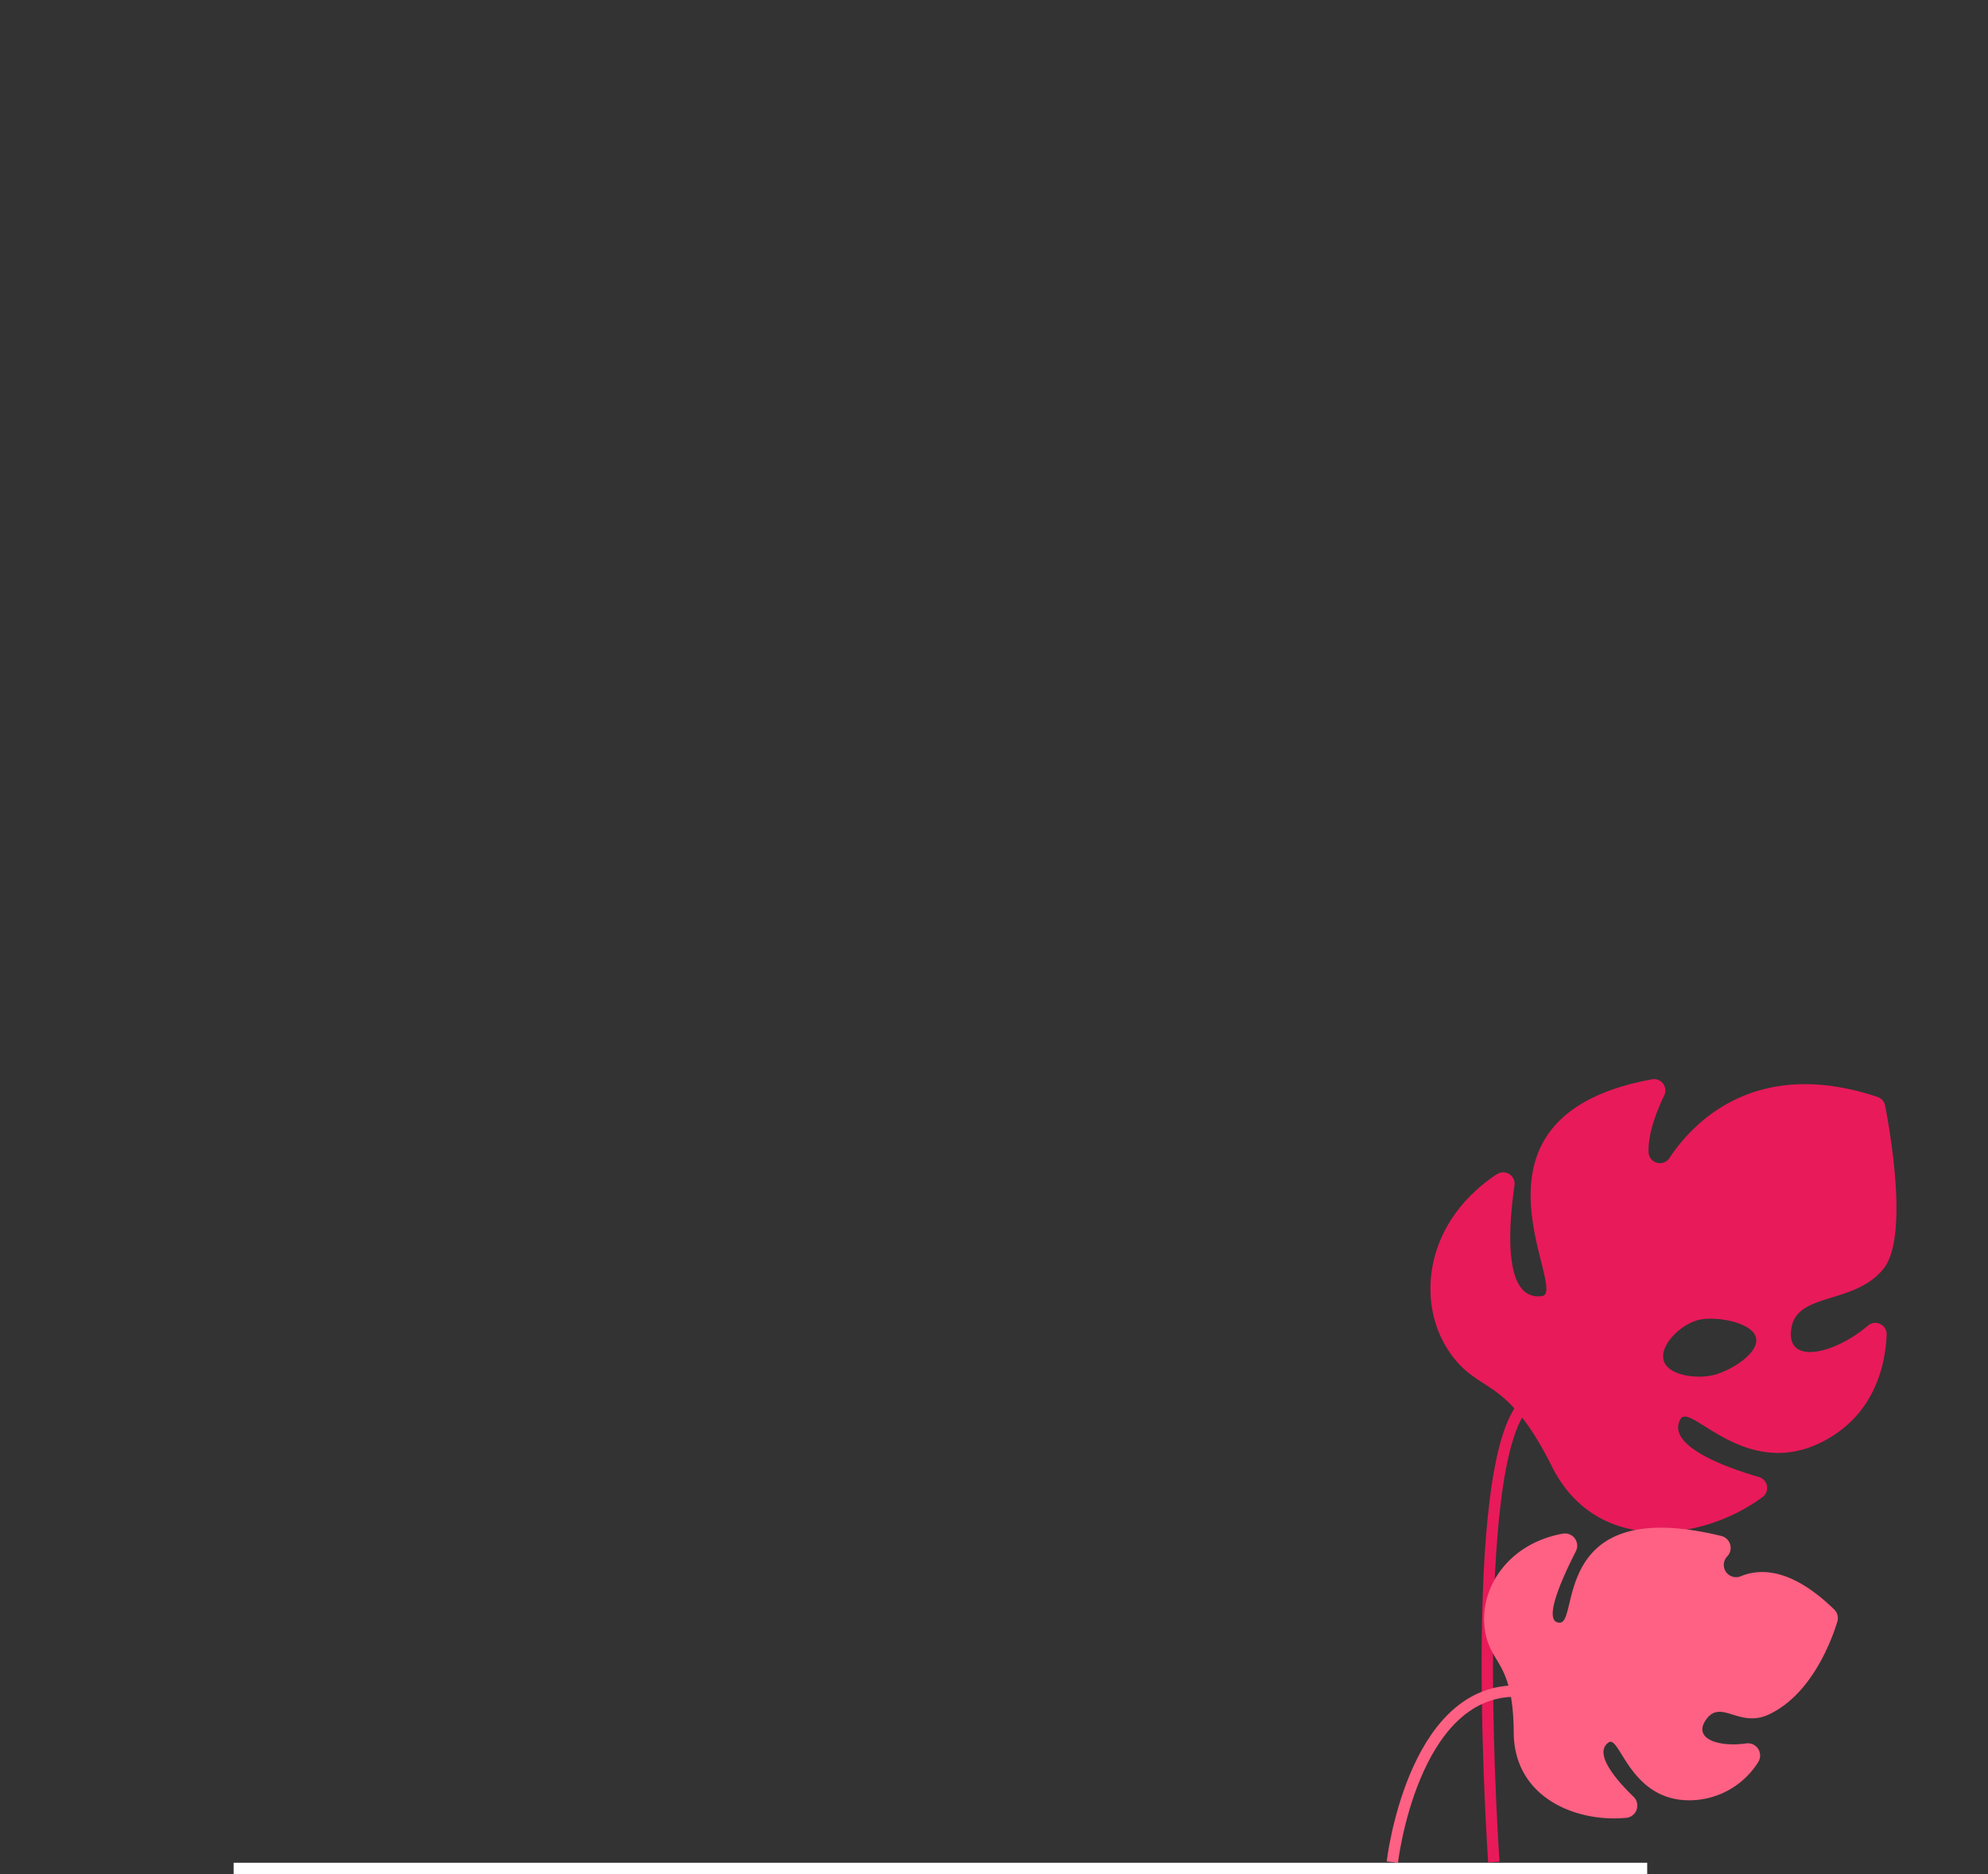 <svg xmlns="http://www.w3.org/2000/svg" xmlns:xlink="http://www.w3.org/1999/xlink" viewBox="0 0 350 330">
<rect x="0" y="0" width="350" height="330" fill="#333333" stroke="none"/>
<!-- Comps/_SVG/illn-2 Comp1 -->
  <defs>
    <!-- Траектория полета чемодана -->
    <path id="flypath"
    d="M179,111c24.19-9.24,29.8-15.84,29.42-20.44C207.18,75.43,138.73,51.78,96,84c-2.93,2.21-31.66,24.52-29,54,3.54,39.18,59.83,61.15,75.7,67.35,53.65,20.94,94.43,8.79,101.78,27.18,2.89,7.25.78,19.69-21.48,42.47"
    fill="none" stroke="#000" stroke-miterlimit="10"/>
  </defs>
  <!-- Большой лист: слой leaf2 Outlines -->
  <g id="leaf-large">
    <!-- вращается только сам лист, без ножки, смещаем центр координат перед анимациями -->
    <g transform="translate(251.837, 190.017)">
      <!-- анимации поворота: опорная точка -25.6, 18 -->
      <animateTransform
        repeatCount="indefinite"
        dur="1.408s"
        calcMode="spline"
        attributeName="transform"
        type="rotate"
        values="4, -25.6, 18; -3, -25.6, 18; 4, -25.6, 18;"
        keySplines="0.33 0 0.67 1; 0.33 0 0.67 1"
        begin="-0.304s"
        additive="sum"/>
      <!-- смещаем центр координат обратно после анимаций -->
      <g transform="translate(-251.837, -190.017)">
        <path d="M263.47,206.82a2,2,0,0,1,3.15,2c-1,7-2.07,20.33,4.85,19.4,4.94-.66-16.65-31.53,19.32-38.16a2,2,0,0,1,2.18,2.89c-1.32,2.74-2.83,6.61-2.73,9.9a2,2,0,0,0,3.71,1c4.1-6.15,15.1-17.86,36.59-10.7a2,2,0,0,1,1.35,1.54c0.93,4.8,4.13,23.24-.29,28.72-5.09,6.31-15,4.14-16.18,10.25-1.3,6.91,7.51,4.82,13.42-.22a2,2,0,0,1,3.32,1.64c-0.25,5.45-2.18,14-11.12,18.69-13.78,7.21-23.48-7-25.19-3.88-2.59,4.66,7.94,8.47,13.78,10.18a2,2,0,0,1,.61,3.59c-10.52,7.74-29.13,10.28-37-5.41-8.3-16.59-12.93-12.49-18.19-20.38-5.71-8.57-4.33-22.54,8.38-31.05m29.4,32.47c0.5,2.73,5.2,3.51,8.35,2.94s8.47-3.83,8-6.56-6.62-3.9-9.78-3.33-7.05,4.22-6.55,6.95" fill="#e81a5a"/>
      </g>
    </g>
    <path d="M263,327.88s-4.91-70.27,5.54-80.72" fill="none" stroke="#e81a5a" stroke-miterlimit="10" stroke-width="2"/>
  </g>
  <!-- Облако слева: слой clouds2 Outlines -->
  <!-- смещаем центр координат перед анимациями -->
  <g id="cloud-left" opacity="0" transform="translate(14.130, 54.050)">
    <!-- анимации непрозрачности -->
    <animate attributeType="CSS"
      dur="0.167s"
      calcMode="spline"
      attributeName="opacity"
      values="0; 1"
      keySplines="0.33 0 0.67 1"
      fill="freeze"/>
    <animate attributeType="CSS"
      dur="0.367s"
      calcMode="spline"
      attributeName="opacity"
      values="1; 0"
      keySplines="1 0 0.83 0.83"
      begin="1s"
      fill="freeze"/>
    <!-- анимации положения -->
    <animateTransform dur="0.4s"
      calcMode="spline"
      attributeName="transform"
      type="translate"
      values="40, 0; 0, 0"
      keySplines="0.33 0 0 1"
      additive="sum"/>
    <animateTransform dur="0.367s"
      calcMode="spline"
      attributeName="transform"
      type="translate"
      values="0, 0; 0, -40"
      keySplines="1 0 0.83 0.83"
      begin="1s"
      additive="sum"
      fill="freeze"/>
    <!-- смещаем центр координат обратно после анимаций -->
    <g transform="translate(-14.130, -54.050)">
      <path d="M85.22,67.45H57.86a12.4,12.4,0,1,0-24.8,0H15.13" fill="none" stroke="#fff" stroke-linecap="round" stroke-miterlimit="10" stroke-width="2"/>
      <line x1="65.43" y1="77.72" x2="105.21" y2="77.72" fill="none" stroke="#fff" stroke-linecap="round" stroke-miterlimit="10" stroke-width="2"/>
      <line x1="93.48" y1="67.45" x2="115.68" y2="67.45" fill="none" stroke="#fff" stroke-linecap="round" stroke-miterlimit="10" stroke-width="2"/>
    </g>
  </g>
  <!-- Чемодан: слой suitcase Outlines -->
  <!-- Парашют: слой parachute Outlines -->
  <!-- Вычисляем ключевые точки перемещения чемодана -->
  <!-- Общая длительность анимации: 1738ms, начало в 366ms -->
  <!-- Общая длина траектории: 487.75 -->
  <!-- Точка 1:
    - перемещение: 179.38 110.02 -> 203.73 78.14
    - пройдено времени: 233ms // 0.134 (делим пройденное время на общую длительность, чтобы получить keyTime)
    - пройдено расстояния: 37.34 // 0.076 (делим пройденное расстояние на длину траектории, чтобы получить keyPoint)
    - изинг: 0.33 0.00 0.2 1
   -->
  <!-- Точка 2:
    - перемещение: 203.73 78.14 -> 91.38 86.02
    - пройдено времени: 709ms // 0.407
    - пройдено расстояния: 160.24 // 0.328
    - изинг: 0.60 0.00 0.83 0.59
   -->
  <!-- Точка 3:
    - перемещение: 91.38 86.02 -> 65.9 138.23
    - пройдено времени: 933ms // 0.536
    - пройдено расстояния: 224.07 // 0.459
    - изинг: 1 2.25 0.67 1 - невозможно задать значение keySplines больше 1
   -->
  <!-- Точка 4:
    - перемещение: 65.9 138.23 -> 149.38 189.02
    - пройдено времени: 1246ms // 0.716
    - пройдено расстояния: 330.39 // 0.677
    - изинг: 0.33 0.00 0.66 0.63
   -->
  <!-- Точка 5:
    - перемещение: 149.38 189.02 -> 237.38 223.02
    - пройдено времени: 1433ms // 0.824
    - пройдено расстояния: 437.95 // 0.897
    - изинг: 0.36 0.24 0.54 0.55
   -->
  <!-- Точка 6:
    - перемещение: 237.38 223.02 -> 223.38 274.02
    - пройдено времени: 1738ms // 1
    - пройдено расстояния: 487.75 // 1
    - изинг: 0.43 1.23 0.67 1 - невозможно задать значение keySplines больше 1
   -->
  <!-- смещаем весь объект перед анимацией по траектории так, чтобы его центр находился в нулевой точке координат -->
  <g id="suitcase" transform="translate(-215.38, -274.015)">
    <!-- анимация движения по траектории -->
    <animateMotion
      begin="0.366s"
      dur="1.738s"
      calcMode="spline"
      keyPoints="0; 0.07; 0.32; 0.45; 0.67; 0.89; 1"
      keyTimes="0; 0.13; 0.4; 0.53; 0.71; 0.82; 1"
      keySplines="0.33 0 0.2 1; 0.6 0 0.83 0.59; 1 1 0.67 1; 0.33 0 0.66 0.63; 0.36 0.24 0.54 0.55; 0.43 1 0.67 1"
      fill="freeze">
      <mpath href="#flypath"/>
    </animateMotion>
    <!-- группируем вместе чемодан и парашют,
      смещаем центр координат перед анимациями трансформаций,
      задаём непрозрачность, чтобы изначально чемодан был скрыт,
      делаем поворот для соответствия начальному положению согласно референсу
    -->
    <g opacity="0" transform="translate(215.38, 274.015), rotate(30)">
      <!-- анимация непрозрачности (появление чемодана) -->
      <animate attributeType="CSS"
        attributeName="opacity"
        calcMode="linear"
        values="0; 1"
        dur="0.001s"
        begin="0.366s"
        fill="freeze"/>
      <!-- анимации изменения масштаба -->
      <animateTransform
        id="suitcaseScale1"
        dur="0.233s"
        calcMode="spline"
        attributeName="transform"
        type="scale"
        values="0, 0; 0.164, 0.164"
        keySplines="0.77 0 0.67 1"
        begin="0.366s"
        additive="sum"/>
      <animateTransform
        id="suitcaseScale2"
        dur="0.7s"
        calcMode="spline"
        attributeName="transform"
        type="scale"
        values="0.164, 0.164; 0.5, 0.5"
        keySplines="0.75 0 0.67 1"
        begin="suitcaseScale1.end"
        additive="sum"/>
      <animateTransform
        dur="0.5s"
        calcMode="spline"
        attributeName="transform"
        type="scale"
        values="0.5, 0.5; 1, 1"
        keySplines="0.33 0 0.67 1"
        begin="suitcaseScale2.end"
        fill="freeze"
        additive="sum"/>
      <!-- анимации поворота -->
      <animateTransform
        id="suitcaseRotate1"
        begin="0.6s"
        dur="0.4s"
        calcMode="spline"
        attributeName="transform"
        type="rotate"
        values="0; -60"
        keySplines="0.33 0 0.67 1"
        additive="sum"/>
      <animateTransform
        id="suitcaseRotate2"
        dur="0.367s"
        calcMode="spline"
        attributeName="transform"
        type="rotate"
        values="-60; -10"
        keySplines="0.33 0 0.67 1"
        begin="suitcaseRotate1.end"
        additive="sum"/>
      <animateTransform
        id="suitcaseRotate3"
        dur="0.167s"
        calcMode="spline"
        attributeName="transform"
        type="rotate"
        values="-10; -8.29"
        keySplines="0.33 0 0.67 1"
        begin="suitcaseRotate2.end"
        additive="sum"/>
      <animateTransform
        id="suitcaseRotate4"
        dur="0.333s"
        calcMode="spline"
        attributeName="transform"
        type="rotate"
        values="-8.29; -33.06"
        keySplines="0.33 0 0.67 1"
        begin="suitcaseRotate3.end"
        additive="sum"/>
      <animateTransform
        dur="0.1s"
        calcMode="spline"
        attributeName="transform"
        type="rotate"
        values="-33.06; -30"
        keySplines="0.17 0 0.83 1"
        begin="suitcaseRotate4.end"
        fill="freeze"
        additive="sum"/>
      <!-- смещаем центр координат обратно после анимаций -->
      <g transform="translate(-215.38, -274.015)">
        <!-- чемодан -->
        <g>
          <path d="M251.89,328.88a3.54,3.54,0,0,0,3.53-3.53v-5.07a3.53,3.53,0,1,0-7.06,0v5.07a3.55,3.55,0,0,0,3.53,3.53" fill="#a67ee5"/>
          <path d="M251.89,328.88a3.54,3.54,0,0,0,3.53-3.53v-5.07a3.53,3.53,0,1,0-7.06,0v5.07A3.55,3.55,0,0,0,251.89,328.88Z" fill="none" stroke="#fff" stroke-miterlimit="10" stroke-width="2"/>
          <path d="M176.35,328.88a3.54,3.54,0,0,0,3.53-3.53v-5.07a3.53,3.53,0,1,0-7.06,0v5.07a3.54,3.54,0,0,0,3.53,3.53" fill="#a67ee5"/>
          <path d="M176.35,328.88a3.54,3.54,0,0,0,3.53-3.53v-5.07a3.53,3.53,0,1,0-7.06,0v5.07A3.54,3.54,0,0,0,176.35,328.88Z" fill="none" stroke="#fff" stroke-miterlimit="10" stroke-width="2"/>
          <path d="M170.92,320.29h74.5a11.38,11.38,0,0,0,11.35-11.35V242.86a11.38,11.38,0,0,0-11.35-11.35h-74.5a11.38,11.38,0,0,0-11.35,11.35v66.08a11.38,11.38,0,0,0,11.35,11.35" fill="#a67ee5"/>
          <rect x="159.57" y="231.51" width="97.2" height="88.78" rx="11.35" ry="11.35" fill="none" stroke="#fff" stroke-miterlimit="10" stroke-width="2"/>
          <path d="M199.26,219.15h32.4a4.09,4.09,0,0,1,4.08,4.08v16a1.19,1.19,0,0,1-1.19,1.19h-2.7a1.19,1.19,0,0,1-1.19-1.19V224.86a1.27,1.27,0,0,0-1.27-1.27H201.53a1.27,1.27,0,0,0-1.27,1.27v14.38a1.19,1.19,0,0,1-1.19,1.19h-2.7a1.19,1.19,0,0,1-1.19-1.19v-16a4.1,4.1,0,0,1,4.09-4.08" fill="#a67ee5"/>
          <path d="M199.26,219.15h32.4a4.09,4.09,0,0,1,4.08,4.08v16a1.19,1.19,0,0,1-1.19,1.19h-2.7a1.19,1.19,0,0,1-1.19-1.19V224.86a1.27,1.27,0,0,0-1.27-1.27H201.53a1.27,1.27,0,0,0-1.27,1.27v14.38a1.19,1.19,0,0,1-1.19,1.19h-2.7a1.19,1.19,0,0,1-1.19-1.19v-16A4.1,4.1,0,0,1,199.26,219.15Z" fill="none" stroke="#fff" stroke-miterlimit="10" stroke-width="2"/>
          <path d="M185.34,320.29h74.5a11.38,11.38,0,0,0,11.35-11.35V242.86a11.38,11.38,0,0,0-11.35-11.35h-74.5A11.38,11.38,0,0,0,174,242.86v66.08a11.39,11.39,0,0,0,11.35,11.35" fill="#a67ee5"/>
          <path d="M185.34,320.29h74.5a11.38,11.38,0,0,0,11.35-11.35V242.86a11.38,11.38,0,0,0-11.35-11.35h-74.5A11.38,11.38,0,0,0,174,242.86v66.08A11.39,11.39,0,0,0,185.34,320.29Z" fill="none" stroke="#fff" stroke-miterlimit="10" stroke-width="2"/>
          <line x1="254.22" y1="252.43" x2="190.97" y2="252.43" fill="none" stroke="#fff" stroke-linecap="round" stroke-miterlimit="10" stroke-width="2"/>
          <line x1="254.22" y1="275.9" x2="190.97" y2="275.9" fill="none" stroke="#fff" stroke-linecap="round" stroke-miterlimit="10" stroke-width="2"/>
          <line x1="254.22" y1="299.38" x2="190.97" y2="299.38" fill="none" stroke="#fff" stroke-linecap="round" stroke-miterlimit="10" stroke-width="2"/>
          <path d="M168.12,253.68h0.67v44.46h-0.67a3.53,3.53,0,0,1-3.52-3.51V257.2a3.52,3.52,0,0,1,3.52-3.52" fill="#a67ee5"/>
          <path d="M168.12,253.68h0.67v44.46h-0.67a3.53,3.53,0,0,1-3.52-3.51V257.2A3.52,3.52,0,0,1,168.12,253.68Z" fill="none" stroke="#fff" stroke-miterlimit="10" stroke-width="2"/>
        </g>
        <!-- стропы парашюта -->
        <line x1="215.46" y1="218.86" x2="159.87" y2="139.03" fill="none" stroke="#fff" stroke-linecap="round" stroke-linejoin="round" stroke-width="2"/>
        <line x1="215.46" y1="218.86" x2="196.93" y2="139.03" fill="none" stroke="#fff" stroke-linecap="round" stroke-linejoin="round" stroke-width="2"/>
        <line x1="233.99" y1="139.03" x2="215.46" y2="218.86" fill="none" stroke="#fff" stroke-linecap="round" stroke-linejoin="round" stroke-width="2"/>
        <line x1="271.04" y1="139.03" x2="215.46" y2="218.86" fill="none" stroke="#fff" stroke-linecap="round" stroke-linejoin="round" stroke-width="2"/>
        <!-- купол парашюта -->
        <g>
          <path d="M215.46,83.44A55.58,55.58,0,0,1,271,139c0-6.76-8.3-12.25-18.53-12.25s-18.31,5.35-18.52,12c0,0.08,0,.17,0,0.26,0-6.76-8.3-12.25-18.53-12.25s-18.54,5.49-18.54,12.25c0-.09,0-0.17,0-0.26-0.22-6.64-8.42-12-18.52-12s-18.52,5.49-18.52,12.25a55.58,55.58,0,0,1,55.59-55.59m0-1.66A57.31,57.31,0,0,0,158.22,139a1.66,1.66,0,1,0,3.32,0c0-5.84,7.57-10.59,16.87-10.59,9.11,0,16.68,4.66,16.86,10.38V139a1.66,1.66,0,0,0,3.32,0c0-5.84,7.57-10.59,16.87-10.59s16.87,4.75,16.87,10.59a1.66,1.66,0,0,0,3.32,0v-0.21c0.18-5.73,7.74-10.39,16.86-10.39,9.3,0,16.87,4.75,16.87,10.59a1.66,1.66,0,1,0,3.32,0,57.3,57.3,0,0,0-57.23-57.25" fill="#fff"/>
          <path d="M215.46,83.44c9.92,0,18,20.9,18.54,55.33,0.21-6.65,8.41-12,18.52-12S271,132.27,271,139a55.59,55.59,0,0,0-55.59-55.59" fill="#e81a5a"/>
          <path d="M215.45,83.44A55.58,55.58,0,0,0,159.87,139c0-6.76,8.3-12.25,18.52-12.25s18.3,5.35,18.52,12c0.52-34.43,8.61-55.32,18.53-55.32" fill="#fe6183"/>
          <path d="M215.46,83.44c-9.93,0-18,20.9-18.54,55.32,0,0.09,0,.17,0,0.26,0-6.76,8.3-12.25,18.53-12.25S234,132.27,234,139c0-.09,0-0.17,0-0.26-0.51-34.43-8.6-55.33-18.52-55.33" fill="#f7396b"/>
        </g>
      </g>
    </g>
  </g>
  <!-- Облака в центре и справа: слой clouds1 Outlines -->
  <g id="clouds-group" opacity="0" transform="translate(84.980, 84.046)">
    <!-- анимации непрозрачности -->
    <animate attributeType="CSS"
      dur="0.167s"
      calcMode="spline"
      attributeName="opacity"
      values="0; 1"
      keySplines="0.33 0 0.67 1"
      fill="freeze"/>
    <animate attributeType="CSS"
      dur="0.367s"
      calcMode="spline"
      attributeName="opacity"
      values="1; 0"
      keySplines="1 0 0.83 0.83"
      begin="1s"
      fill="freeze"/>
    <!-- анимации положения -->
    <animateTransform dur="0.4s"
      calcMode="spline"
      attributeName="transform"
      type="translate"
      values="90, 0; 0, 0"
      keySplines="0.33 0 0 1"
      additive="sum"/>
    <animateTransform dur="0.367s"
      calcMode="spline"
      attributeName="transform"
      type="translate"
      values="0, 0; 0, -80"
      keySplines="1 0 0.83 0.83"
      begin="1s"
      additive="sum"
      fill="freeze"/>
    <!-- смещаем центр координат обратно после анимаций -->
    <g transform="translate(-84.980, -84.046)">
      <g id="cloud-right">
        <line x1="272.13" y1="145.27" x2="311.9" y2="145.27" fill="none" stroke="#fff" stroke-linecap="round" stroke-miterlimit="10" stroke-width="2"/>
        <line x1="300.17" y1="135" x2="322.37" y2="135" fill="none" stroke="#fff" stroke-linecap="round" stroke-miterlimit="10" stroke-width="2"/>
      </g>
      <g id="cloud-center">
        <path d="M235.77,119H216.32a35.49,35.49,0,0,0-68-13.69A26.34,26.34,0,0,0,135.43,102a26.72,26.72,0,0,0-24.8,17H95.48a10.49,10.49,0,0,0,0,21h140.3a10.49,10.49,0,0,0,0-21" fill="#fff"/>
      </g>
    </g>
  </g>
  <!-- Маленький лист: слой leaf1 Outlines -->
  <!-- смещаем центр координат перед анимациями -->
  <g id="leaf-small" transform="translate(261.28, 269)">
    <!-- анимации поворота: опорная точка 5.9, 67.5 -->
    <animateTransform
      id="leafUp1"
      dur="0.467s"
      calcMode="spline"
      attributeName="transform"
      type="rotate"
      values="6, 5.9, 67.5; -4, 5.9, 67.5"
      keySplines="0.33 0 0.67 1"
      begin="0s; leafDown3.end"
      additive="sum"/>
    <animateTransform
      id="leafDown1"
      dur="0.467s"
      calcMode="spline"
      attributeName="transform"
      type="rotate"
      values="-4, 5.9, 67.5; 1, 5.9, 67.5"
      keySplines="0.33 0 0.67 1"
      begin="leafUp1.end"
      additive="sum"/>
    <animateTransform
      id="leafUp2"
      dur="0.433s"
      calcMode="spline"
      attributeName="transform"
      type="rotate"
      values="1, 5.9, 67.5; -0.5, 5.9, 67.5"
      keySplines="0.33 0 0.67 1"
      begin="leafDown1.end"
      additive="sum"/>
    <animateTransform
      id="leafDown2"
      dur="0.467s"
      calcMode="spline"
      attributeName="transform"
      type="rotate"
      values="-0.5, 5.9, 67.5; 0, 5.9, 67.5"
      keySplines="0.33 0 0.67 1"
      begin="leafUp2.end"
      additive="sum"/>
    <animateTransform
      id="leafDown3"
      dur="0.467s"
      calcMode="spline"
      attributeName="transform"
      type="rotate"
      values="0, 5.9, 67.5; 6, 5.9, 67.5"
      keySplines="0.33 0 0.67 1"
      begin="leafDown2.end"
      additive="sum"/>
    <!-- смещаем центр координат обратно после анимаций-->
    <g transform="translate(-261.28, -269)">
      <path d="M322.92,283.4a2.14,2.14,0,0,1,.55,2.17c-1.06,3.43-4.58,12.85-12.1,16.34-5.13,2.38-8.33-2.7-10.92.77s2.1,5,6.92,4.31a2.16,2.16,0,0,1,2.14,3.34A14.34,14.34,0,0,1,297.78,317c-10.84.27-12.55-11.58-14.57-10.19-2.72,1.89,1.27,6.55,4.39,9.57a2.16,2.16,0,0,1-1.3,3.71c-8.76.84-19.72-3.51-19.8-15-0.08-12.94-4.25-11.8-5.11-18.35-0.91-6.88,3.88-14.88,13.74-16.69a2.16,2.16,0,0,1,2.31,3.11c-2.41,4.73-6,12.6-2.82,12.56,3.46,0-1.58-22.58,28.43-15.26a2.16,2.16,0,0,1,1.09,3.54l-0.1.11a2.16,2.16,0,0,0,2.41,3.45c3.66-1.52,9.16-1.27,16.47,5.84" fill="#fe6183"/>
      <path d="M245.13,327.88s3.48-30.11,21.7-30.11" fill="none" stroke="#fe6183" stroke-miterlimit="10" stroke-width="2"/>
    </g>
  </g>
  <!-- Земля: слой ground Outlines -->
  <g id="ground" >
    <!-- анимация контура: разворачивается с нуля до полной ширины слева направо -->
    <line x1="41.13" y1="329" x2="290" y2="329" fill="none" stroke="#fff" stroke-width="2" >
      <animate id="groundExpansion"
        attributeName="x2"
        calcMode="spline"
        values="41.13; 290"
        keySplines="0.33 0 0.83 0.83"
        dur="0.167s"/>
      <!-- анимация контура: cворачивается до конечного состояния слева направо -->
      <animate
        attributeName="x1"
        calcMode="spline"
        values="41.13; 154"
        keySplines="0.17 0.17 0.01 1"
        dur="0.233s"
        begin="groundExpansion.end"
        fill="freeze"/>
    </line>
  </g>
</svg>
